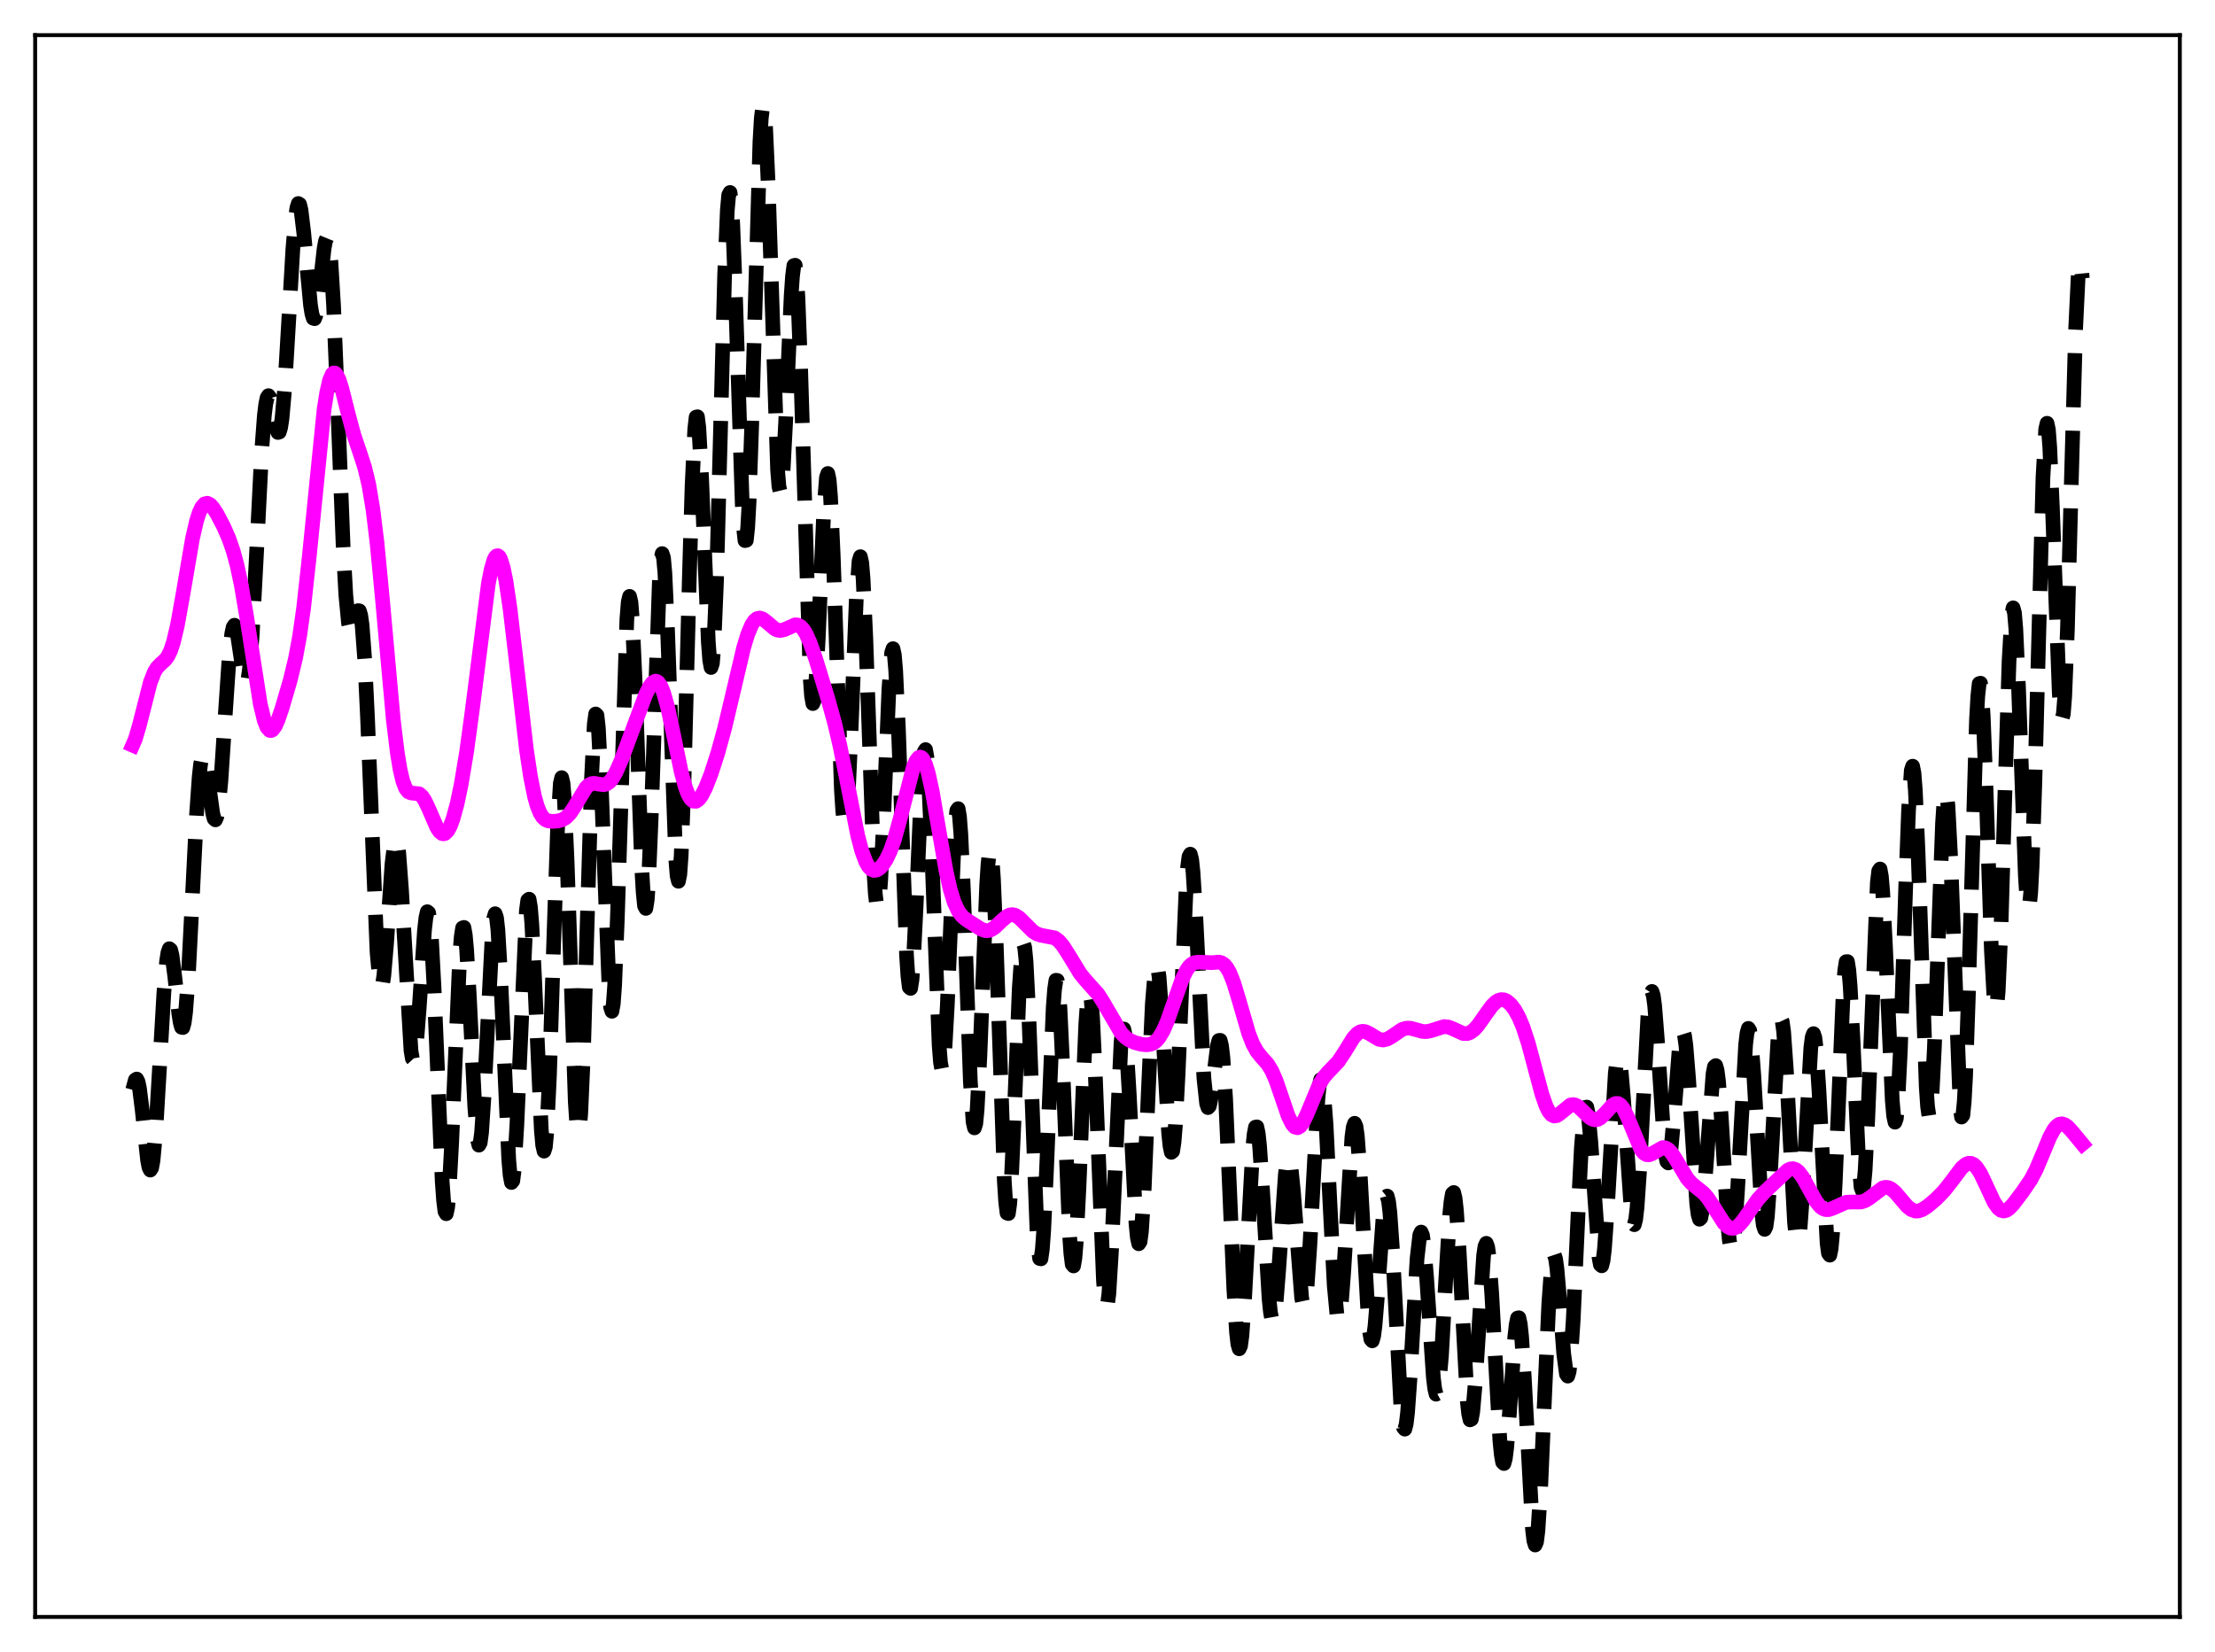 <?xml version="1.0" encoding="utf-8" standalone="no"?>
<!DOCTYPE svg PUBLIC "-//W3C//DTD SVG 1.1//EN"
  "http://www.w3.org/Graphics/SVG/1.1/DTD/svg11.dtd">
<svg xmlns:xlink="http://www.w3.org/1999/xlink" width="453.6pt" height="338.4pt" viewBox="0 0 453.6 338.4" xmlns="http://www.w3.org/2000/svg" version="1.1">
 <defs>
  <style type="text/css">*{stroke-linejoin: round; stroke-linecap: butt}</style>
 </defs>
 <g id="figure_1">
  <g id="patch_1">
   <path d="M 0 338.4 
L 453.6 338.4 
L 453.6 0 
L 0 0 
z
" style="fill: #ffffff"/>
  </g>
  <g id="axes_1">
   <g id="patch_2">
    <path d="M 7.2 331.2 
L 446.4 331.2 
L 446.4 7.2 
L 7.2 7.2 
z
" style="fill: #ffffff"/>
   </g>
   <g id="matplotlib.axis_1"/>
   <g id="matplotlib.axis_2"/>
   <g id="line2d_1">
    <path d="M 27.164 223.237 
L 27.72 221.196 
L 27.998 221.021 
L 28.276 221.576 
L 28.554 222.873 
L 29.11 227.308 
L 30.222 237.668 
L 30.5 239.112 
L 30.778 239.673 
L 31.056 239.232 
L 31.334 237.742 
L 31.89 231.779 
L 32.725 217.71 
L 33.559 203.343 
L 34.115 196.889 
L 34.393 195.091 
L 34.671 194.325 
L 34.949 194.558 
L 35.227 195.693 
L 35.783 199.954 
L 36.617 207.609 
L 36.895 209.408 
L 37.173 210.423 
L 37.451 210.479 
L 37.729 209.466 
L 38.007 207.342 
L 38.563 199.985 
L 39.398 183.667 
L 40.232 167.037 
L 40.788 159.12 
L 41.066 156.614 
L 41.344 155.155 
L 41.622 154.724 
L 41.9 155.226 
L 42.178 156.509 
L 42.734 160.572 
L 43.568 166.638 
L 43.846 167.684 
L 44.124 167.936 
L 44.402 167.293 
L 44.68 165.721 
L 45.237 160.003 
L 46.071 147.28 
L 46.905 134.954 
L 47.461 129.78 
L 47.739 128.48 
L 48.017 128.068 
L 48.295 128.488 
L 48.573 129.62 
L 49.129 133.313 
L 49.963 138.892 
L 50.241 139.792 
L 50.519 139.88 
L 50.797 139.018 
L 51.076 137.136 
L 51.632 130.371 
L 52.466 114.61 
L 53.578 92.51 
L 54.134 85.108 
L 54.412 82.81 
L 54.69 81.472 
L 54.968 81.04 
L 55.246 81.397 
L 55.524 82.371 
L 56.636 87.955 
L 56.914 88.586 
L 57.193 88.504 
L 57.471 87.585 
L 57.749 85.764 
L 58.305 79.489 
L 59.139 65.422 
L 59.973 51.044 
L 60.529 44.438 
L 60.807 42.543 
L 61.085 41.684 
L 61.363 41.857 
L 61.641 42.996 
L 62.197 47.601 
L 63.588 62.51 
L 63.866 64.249 
L 64.144 65.187 
L 64.422 65.274 
L 64.7 64.52 
L 65.256 60.898 
L 66.368 50.953 
L 66.646 49.411 
L 66.924 48.739 
L 67.202 49.124 
L 67.48 50.688 
L 67.758 53.483 
L 68.314 62.629 
L 69.148 82.97 
L 70.261 111.656 
L 70.817 121.859 
L 71.373 127.647 
L 71.651 128.895 
L 71.929 129.2 
L 72.207 128.766 
L 73.319 125.079 
L 73.597 125.12 
L 73.875 126.051 
L 74.153 128.032 
L 74.709 135.433 
L 75.265 147.099 
L 77.212 195.016 
L 77.768 201.225 
L 78.046 202.157 
L 78.324 201.668 
L 78.602 199.882 
L 79.158 193.312 
L 80.27 176.994 
L 80.826 172.451 
L 81.104 171.922 
L 81.382 172.684 
L 81.66 174.726 
L 82.217 182.175 
L 84.163 215.197 
L 84.441 216.832 
L 84.719 217.138 
L 84.997 216.132 
L 85.275 213.92 
L 85.831 206.734 
L 86.943 190.383 
L 87.221 187.94 
L 87.499 186.746 
L 87.777 186.975 
L 88.056 188.708 
L 88.334 191.929 
L 88.89 202.296 
L 90.558 242.028 
L 90.836 245.894 
L 91.114 248.136 
L 91.392 248.616 
L 91.67 247.306 
L 91.948 244.281 
L 92.504 233.934 
L 94.172 195.261 
L 94.451 191.858 
L 94.729 190.07 
L 95.007 189.967 
L 95.285 191.513 
L 95.563 194.572 
L 96.119 204.186 
L 97.231 226.804 
L 97.787 233.448 
L 98.065 234.57 
L 98.343 234.073 
L 98.621 231.981 
L 99.177 223.659 
L 100.846 190.616 
L 101.124 188.075 
L 101.402 187.159 
L 101.68 187.959 
L 101.958 190.447 
L 102.514 199.843 
L 104.182 237.486 
L 104.46 240.721 
L 104.738 242.22 
L 105.016 241.869 
L 105.294 239.672 
L 105.85 230.386 
L 107.797 186.482 
L 108.075 184.4 
L 108.353 184.18 
L 108.631 185.832 
L 108.909 189.229 
L 109.465 200.193 
L 110.855 231.48 
L 111.133 234.588 
L 111.411 235.788 
L 111.689 234.917 
L 111.967 231.949 
L 112.523 220.319 
L 113.358 193.997 
L 114.192 169.315 
L 114.748 160.454 
L 115.026 159.288 
L 115.304 160.442 
L 115.582 163.845 
L 116.138 176.427 
L 117.806 225.719 
L 118.084 229.884 
L 118.362 231.779 
L 118.64 231.246 
L 118.919 228.291 
L 119.475 215.844 
L 120.309 186.943 
L 121.143 159.16 
L 121.699 148.335 
L 121.977 146.244 
L 122.255 146.509 
L 122.533 149.046 
L 123.089 159.895 
L 124.757 203.202 
L 125.036 206.29 
L 125.314 207.144 
L 125.592 205.644 
L 125.87 201.824 
L 126.426 188.115 
L 128.372 126.808 
L 128.65 123.314 
L 128.928 122.15 
L 129.206 123.338 
L 129.484 126.747 
L 130.04 139.027 
L 131.431 178.008 
L 131.709 182.79 
L 131.987 185.548 
L 132.265 186.075 
L 132.543 184.311 
L 132.821 180.356 
L 133.377 166.959 
L 135.045 118.577 
L 135.323 114.871 
L 135.601 113.392 
L 135.879 114.232 
L 136.157 117.328 
L 136.713 129.305 
L 138.382 175.945 
L 138.66 179.407 
L 138.938 180.518 
L 139.216 179.134 
L 139.494 175.273 
L 140.05 160.952 
L 141.162 118.498 
L 141.718 99.633 
L 142.274 87.888 
L 142.552 85.434 
L 142.83 85.363 
L 143.108 87.569 
L 143.665 97.619 
L 145.055 131.541 
L 145.333 135.2 
L 145.611 136.727 
L 145.889 135.894 
L 146.167 132.626 
L 146.723 119.285 
L 147.557 87.854 
L 148.391 56.333 
L 148.947 43.033 
L 149.225 39.929 
L 149.503 39.422 
L 149.782 41.491 
L 150.06 45.948 
L 150.616 60.551 
L 152.006 103.452 
L 152.284 108.263 
L 152.562 110.736 
L 152.84 110.671 
L 153.118 108.031 
L 153.396 102.941 
L 153.952 86.689 
L 155.62 29.037 
L 155.899 24.247 
L 156.177 21.927 
L 156.455 22.188 
L 156.733 24.982 
L 157.289 37.192 
L 159.235 96.231 
L 159.513 99.631 
L 159.791 100.815 
L 160.069 99.81 
L 160.347 96.793 
L 160.903 86.117 
L 162.015 60.603 
L 162.294 56.575 
L 162.572 54.394 
L 162.85 54.33 
L 163.128 56.51 
L 163.406 60.912 
L 163.962 75.548 
L 165.908 138.748 
L 166.186 142.551 
L 166.464 144.118 
L 166.742 143.471 
L 167.02 140.775 
L 167.576 130.575 
L 168.689 104.869 
L 169.245 97.746 
L 169.523 96.984 
L 169.801 98.304 
L 170.079 101.683 
L 170.635 113.85 
L 172.303 161.767 
L 172.581 166.103 
L 172.859 168.401 
L 173.137 168.553 
L 173.415 166.599 
L 173.693 162.721 
L 174.249 150.563 
L 175.362 122.548 
L 175.918 114.925 
L 176.196 114.024 
L 176.474 115.255 
L 176.752 118.585 
L 177.308 130.711 
L 178.976 178.711 
L 179.254 183.1 
L 179.532 185.473 
L 179.81 185.725 
L 180.088 183.894 
L 180.366 180.166 
L 180.923 168.364 
L 182.035 141.101 
L 182.591 133.717 
L 182.869 132.866 
L 183.147 134.092 
L 183.425 137.358 
L 183.981 149.188 
L 185.649 195.724 
L 185.927 199.95 
L 186.205 202.227 
L 186.483 202.458 
L 186.762 200.691 
L 187.04 197.115 
L 187.596 185.873 
L 188.708 160.436 
L 188.986 156.365 
L 189.264 153.997 
L 189.542 153.542 
L 189.82 155.079 
L 190.098 158.555 
L 190.654 170.435 
L 192.322 214.166 
L 192.6 217.628 
L 192.879 219.115 
L 193.157 218.555 
L 193.435 216.024 
L 193.991 205.999 
L 195.381 172.544 
L 195.659 168.397 
L 195.937 166.029 
L 196.215 165.636 
L 196.493 167.283 
L 196.771 170.892 
L 197.327 183.041 
L 198.717 221.545 
L 199.274 229.834 
L 199.552 231.029 
L 199.83 230.13 
L 200.108 227.223 
L 200.664 216.385 
L 202.054 181.26 
L 202.332 176.969 
L 202.61 174.551 
L 202.888 174.217 
L 203.166 176.036 
L 203.444 179.938 
L 204 193.042 
L 205.669 241.936 
L 205.947 246.234 
L 206.225 248.479 
L 206.503 248.58 
L 206.781 246.584 
L 207.059 242.683 
L 207.615 230.525 
L 208.727 202.419 
L 209.283 194.437 
L 209.561 193.219 
L 209.839 194.033 
L 210.117 196.843 
L 210.673 207.672 
L 212.342 251.692 
L 212.62 255.692 
L 212.898 257.785 
L 213.176 257.854 
L 213.454 255.918 
L 213.732 252.13 
L 214.288 240.21 
L 215.678 206.394 
L 215.956 202.689 
L 216.234 200.79 
L 216.512 200.824 
L 216.79 202.789 
L 217.068 206.555 
L 217.625 218.389 
L 219.015 252.753 
L 219.293 256.752 
L 219.571 258.984 
L 219.849 259.308 
L 220.127 257.709 
L 220.405 254.304 
L 220.961 243.129 
L 222.351 209.751 
L 222.629 205.816 
L 222.907 203.618 
L 223.185 203.318 
L 223.463 204.952 
L 223.742 208.436 
L 224.298 220.034 
L 225.966 262.241 
L 226.244 265.737 
L 226.522 267.396 
L 226.8 267.142 
L 227.078 265.015 
L 227.634 255.917 
L 229.58 213.375 
L 229.858 211.223 
L 230.137 210.768 
L 230.415 211.993 
L 230.693 214.779 
L 231.249 224.028 
L 232.639 250.754 
L 232.917 253.528 
L 233.195 254.765 
L 233.473 254.343 
L 233.751 252.266 
L 234.307 243.678 
L 235.141 224.043 
L 235.975 205.655 
L 236.532 198.852 
L 236.81 197.725 
L 237.088 198.178 
L 237.366 200.125 
L 237.922 207.691 
L 239.312 231.974 
L 239.59 234.711 
L 239.868 236.04 
L 240.146 235.81 
L 240.424 233.978 
L 240.702 230.606 
L 241.258 219.976 
L 242.927 181.223 
L 243.205 177.587 
L 243.483 175.471 
L 243.761 174.961 
L 244.039 176.053 
L 244.317 178.651 
L 244.873 187.544 
L 246.541 220.828 
L 247.097 226.053 
L 247.375 226.874 
L 247.653 226.576 
L 247.931 225.321 
L 248.488 220.914 
L 249.322 214.174 
L 249.6 213.125 
L 249.878 213.093 
L 250.156 214.232 
L 250.434 216.622 
L 250.99 225.023 
L 251.824 244.12 
L 252.658 263.829 
L 253.214 272.837 
L 253.492 275.321 
L 253.77 276.279 
L 254.048 275.69 
L 254.326 273.626 
L 254.883 265.788 
L 256.551 235.015 
L 256.829 232.286 
L 257.107 230.866 
L 257.385 230.824 
L 257.663 232.141 
L 257.941 234.71 
L 258.497 242.798 
L 259.887 266.057 
L 260.165 268.743 
L 260.443 270.254 
L 260.721 270.512 
L 261 269.524 
L 261.278 267.391 
L 261.834 260.429 
L 263.224 240.525 
L 263.502 238.406 
L 263.78 237.376 
L 264.058 237.5 
L 264.336 238.761 
L 264.892 244.228 
L 266.56 265.869 
L 266.838 267.171 
L 267.117 267.238 
L 267.395 266.012 
L 267.673 263.521 
L 268.229 255.294 
L 269.897 224.891 
L 270.175 222.339 
L 270.453 221.15 
L 270.731 221.407 
L 271.009 223.11 
L 271.565 230.394 
L 272.399 247.348 
L 273.234 263.403 
L 273.79 269.298 
L 274.068 270.195 
L 274.346 269.654 
L 274.624 267.737 
L 275.18 260.461 
L 276.848 232.908 
L 277.126 230.841 
L 277.404 230.086 
L 277.682 230.705 
L 277.96 232.663 
L 278.516 240.048 
L 280.185 269.901 
L 280.463 272.726 
L 280.741 274.33 
L 281.019 274.651 
L 281.297 273.713 
L 281.575 271.629 
L 282.131 264.844 
L 283.243 249.175 
L 283.521 246.658 
L 283.799 245.213 
L 284.077 244.991 
L 284.355 246.056 
L 284.633 248.395 
L 285.189 256.401 
L 286.858 287.73 
L 287.136 290.716 
L 287.414 292.414 
L 287.692 292.736 
L 287.97 291.681 
L 288.248 289.339 
L 288.804 281.551 
L 290.194 257.788 
L 290.75 252.963 
L 291.028 252.366 
L 291.306 253.034 
L 291.585 254.901 
L 292.141 261.568 
L 293.531 282.154 
L 293.809 284.451 
L 294.087 285.579 
L 294.365 285.431 
L 294.643 283.993 
L 295.199 277.619 
L 296.033 262.696 
L 296.867 248.957 
L 297.145 246.107 
L 297.423 244.502 
L 297.701 244.261 
L 297.98 245.415 
L 298.258 247.912 
L 298.814 256.281 
L 300.482 287.025 
L 300.76 289.596 
L 301.038 290.837 
L 301.316 290.696 
L 301.594 289.215 
L 302.15 282.831 
L 303.818 257.192 
L 304.097 255.29 
L 304.375 254.67 
L 304.653 255.397 
L 304.931 257.443 
L 305.487 264.974 
L 307.155 295.11 
L 307.433 297.933 
L 307.711 299.511 
L 307.989 299.782 
L 308.267 298.771 
L 308.545 296.596 
L 309.101 289.611 
L 310.214 273.763 
L 310.492 271.308 
L 310.77 269.979 
L 311.048 269.922 
L 311.326 271.195 
L 311.604 273.772 
L 312.16 282.26 
L 313.828 313.178 
L 314.106 315.565 
L 314.384 316.473 
L 314.662 315.815 
L 314.94 313.602 
L 315.496 305.021 
L 316.331 285.709 
L 317.165 267.085 
L 317.721 259.351 
L 317.999 257.472 
L 318.277 256.982 
L 318.555 257.808 
L 318.833 259.798 
L 319.389 266.264 
L 320.223 277.246 
L 320.779 281.475 
L 321.057 281.874 
L 321.335 280.946 
L 321.613 278.67 
L 322.169 270.445 
L 323.282 246.06 
L 323.838 235.14 
L 324.394 228.287 
L 324.672 226.834 
L 324.95 226.77 
L 325.228 228.043 
L 325.784 233.953 
L 327.452 257.545 
L 327.73 259.046 
L 328.008 259.281 
L 328.286 258.208 
L 328.564 255.876 
L 329.121 248.055 
L 330.789 219.817 
L 331.067 217.581 
L 331.345 216.6 
L 331.623 216.916 
L 331.901 218.487 
L 332.457 224.812 
L 334.125 249.019 
L 334.403 250.583 
L 334.681 250.857 
L 334.96 249.789 
L 335.238 247.413 
L 335.794 239.311 
L 337.462 208.19 
L 337.74 205.228 
L 338.018 203.5 
L 338.296 203.075 
L 338.574 203.944 
L 338.852 206.016 
L 339.408 213.025 
L 340.798 234.054 
L 341.077 236.528 
L 341.355 237.937 
L 341.633 238.208 
L 341.911 237.356 
L 342.189 235.471 
L 342.745 229.338 
L 343.857 215.123 
L 344.135 212.825 
L 344.413 211.488 
L 344.691 211.236 
L 344.969 212.126 
L 345.247 214.13 
L 345.803 221.001 
L 347.472 246.702 
L 347.75 248.803 
L 348.028 249.744 
L 348.306 249.481 
L 348.584 248.048 
L 349.14 242.213 
L 350.808 219.924 
L 351.086 218.505 
L 351.364 218.265 
L 351.642 219.244 
L 351.92 221.397 
L 352.476 228.652 
L 353.867 251.282 
L 354.145 254.053 
L 354.423 255.625 
L 354.701 255.866 
L 354.979 254.734 
L 355.257 252.273 
L 355.813 244 
L 357.481 213.971 
L 357.759 211.624 
L 358.037 210.642 
L 358.315 211.085 
L 358.593 212.915 
L 359.149 220.14 
L 360.818 248.727 
L 361.096 250.962 
L 361.374 251.817 
L 361.652 251.228 
L 361.93 249.224 
L 362.486 241.578 
L 364.154 211.882 
L 364.432 209.573 
L 364.71 208.682 
L 364.988 209.275 
L 365.266 211.322 
L 365.823 219.182 
L 367.491 250.402 
L 367.769 252.998 
L 368.047 254.152 
L 368.325 253.791 
L 368.603 251.941 
L 369.159 244.414 
L 370.827 214.645 
L 371.105 212.445 
L 371.383 211.725 
L 371.661 212.549 
L 371.94 214.874 
L 372.496 223.352 
L 374.164 254.693 
L 374.442 256.729 
L 374.72 257.102 
L 374.998 255.736 
L 375.276 252.672 
L 375.832 242.171 
L 377.5 202.306 
L 377.778 198.794 
L 378.057 196.985 
L 378.335 196.965 
L 378.613 198.707 
L 378.891 202.062 
L 379.447 212.493 
L 380.559 236.605 
L 381.115 243.188 
L 381.393 243.934 
L 381.671 242.797 
L 381.949 239.794 
L 382.505 228.878 
L 384.452 180.76 
L 384.73 178.405 
L 385.008 177.997 
L 385.286 179.531 
L 385.564 182.872 
L 386.12 193.848 
L 387.51 225.408 
L 387.788 228.584 
L 388.066 229.861 
L 388.344 229.084 
L 388.622 226.237 
L 389.178 214.954 
L 390.291 180.675 
L 390.847 165.901 
L 391.403 157.787 
L 391.681 156.939 
L 391.959 158.348 
L 392.237 161.929 
L 392.793 174.592 
L 394.461 222.636 
L 394.739 226.673 
L 395.017 228.57 
L 395.295 228.215 
L 395.573 225.644 
L 396.129 214.713 
L 397.798 168.608 
L 398.076 164.49 
L 398.354 162.45 
L 398.632 162.632 
L 398.91 165.028 
L 399.466 175.714 
L 401.412 226.786 
L 401.69 228.814 
L 401.968 228.443 
L 402.246 225.628 
L 402.524 220.486 
L 403.081 204.399 
L 404.749 147.465 
L 405.027 142.562 
L 405.305 140.021 
L 405.583 139.939 
L 405.861 142.269 
L 406.139 146.808 
L 406.695 161.019 
L 407.807 194.655 
L 408.363 204.79 
L 408.641 206.634 
L 408.92 206.064 
L 409.198 203.08 
L 409.754 190.646 
L 410.588 162.12 
L 411.422 135.481 
L 411.978 125.885 
L 412.256 124.51 
L 412.534 125.518 
L 412.812 128.79 
L 413.368 140.915 
L 414.758 179.328 
L 415.037 183.696 
L 415.315 185.846 
L 415.593 185.54 
L 415.871 182.693 
L 416.149 177.388 
L 416.705 160.508 
L 418.373 97.733 
L 418.929 87.899 
L 419.207 86.698 
L 419.485 88.001 
L 419.763 91.625 
L 420.319 104.374 
L 421.71 142.028 
L 421.988 145.794 
L 422.266 147.262 
L 422.544 146.248 
L 422.822 142.727 
L 423.378 128.903 
L 424.212 97.547 
L 425.046 67.656 
L 425.602 56.092 
L 425.88 53.9 
L 426.158 54.245 
L 426.436 57.042 
L 426.436 57.042 
" clip-path="url(#pc45db010f4)" style="fill: none; stroke-dasharray: 11.1,4.8; stroke-dashoffset: 0; stroke: #000000; stroke-width: 3"/>
   </g>
   <g id="line2d_2">
    <path d="M 27.164 152.65 
L 27.72 151.366 
L 28.554 148.53 
L 30.778 139.78 
L 31.612 137.655 
L 32.168 136.747 
L 33.003 135.901 
L 33.837 135.158 
L 34.393 134.4 
L 34.949 133.236 
L 35.505 131.561 
L 36.339 128.035 
L 37.451 121.826 
L 39.398 110.408 
L 40.232 106.761 
L 40.788 105.011 
L 41.344 103.837 
L 41.9 103.212 
L 42.456 103.078 
L 43.012 103.35 
L 43.568 103.935 
L 44.402 105.2 
L 45.793 107.851 
L 46.905 110.399 
L 47.739 112.803 
L 48.573 115.888 
L 49.407 119.826 
L 50.519 126.394 
L 53.3 144.198 
L 54.134 147.638 
L 54.69 149.015 
L 55.246 149.62 
L 55.524 149.646 
L 55.802 149.498 
L 56.358 148.75 
L 56.914 147.519 
L 57.749 145.096 
L 59.417 139.392 
L 60.529 134.796 
L 61.363 130.273 
L 62.197 124.372 
L 63.309 114.235 
L 66.368 83.874 
L 66.924 80.354 
L 67.48 77.929 
L 68.036 76.634 
L 68.314 76.394 
L 68.592 76.409 
L 68.87 76.659 
L 69.426 77.765 
L 69.983 79.498 
L 71.373 85.021 
L 72.485 89.143 
L 73.875 93.256 
L 74.709 95.847 
L 75.543 99.346 
L 76.378 104.369 
L 77.212 111.214 
L 78.324 122.818 
L 80.548 147.478 
L 81.382 154.324 
L 81.939 157.662 
L 82.495 160.005 
L 83.051 161.454 
L 83.607 162.183 
L 84.163 162.426 
L 85.831 162.598 
L 86.387 163.067 
L 86.943 163.871 
L 87.777 165.607 
L 89.446 169.456 
L 90.002 170.312 
L 90.558 170.758 
L 90.836 170.806 
L 91.114 170.728 
L 91.67 170.2 
L 92.226 169.178 
L 92.782 167.681 
L 93.616 164.617 
L 94.451 160.633 
L 95.563 153.941 
L 96.675 145.78 
L 100.011 119.561 
L 100.568 116.709 
L 101.124 114.773 
L 101.402 114.185 
L 101.68 113.868 
L 101.958 113.822 
L 102.236 114.05 
L 102.514 114.551 
L 103.07 116.341 
L 103.626 119.105 
L 104.46 124.773 
L 105.572 134.212 
L 107.797 153.471 
L 108.631 159.033 
L 109.465 163.169 
L 110.021 165.126 
L 110.577 166.5 
L 111.133 167.386 
L 111.689 167.896 
L 112.245 168.147 
L 113.08 168.25 
L 114.192 168.171 
L 115.026 167.968 
L 115.86 167.506 
L 116.694 166.664 
L 117.528 165.431 
L 120.031 161.309 
L 120.587 160.796 
L 121.143 160.518 
L 121.699 160.447 
L 122.811 160.646 
L 123.645 160.731 
L 124.201 160.589 
L 124.757 160.216 
L 125.314 159.587 
L 126.148 158.181 
L 127.26 155.642 
L 129.206 150.398 
L 132.265 142.169 
L 133.099 140.516 
L 133.655 139.806 
L 134.211 139.522 
L 134.489 139.564 
L 134.767 139.741 
L 135.323 140.513 
L 135.879 141.842 
L 136.713 144.799 
L 137.826 149.999 
L 139.494 158.074 
L 140.328 161.166 
L 140.884 162.652 
L 141.44 163.634 
L 141.996 164.113 
L 142.552 164.126 
L 143.108 163.726 
L 143.665 162.981 
L 144.499 161.356 
L 145.611 158.521 
L 147.001 154.231 
L 148.391 149.173 
L 150.06 142.131 
L 152.284 132.686 
L 153.118 129.935 
L 153.952 127.962 
L 154.508 127.135 
L 155.064 126.691 
L 155.62 126.594 
L 156.177 126.78 
L 157.011 127.409 
L 158.679 128.822 
L 159.235 129.073 
L 159.791 129.151 
L 160.625 128.967 
L 162.85 127.982 
L 163.406 128.034 
L 163.962 128.342 
L 164.518 128.941 
L 165.074 129.839 
L 165.908 131.701 
L 167.02 134.886 
L 169.523 143.074 
L 170.913 148.086 
L 172.025 152.826 
L 173.415 159.821 
L 175.64 171.119 
L 176.474 174.298 
L 177.308 176.541 
L 177.864 177.504 
L 178.42 178.073 
L 178.976 178.293 
L 179.532 178.216 
L 180.088 177.887 
L 180.645 177.334 
L 181.479 176.099 
L 182.313 174.342 
L 183.147 172.003 
L 184.259 167.993 
L 187.04 157.125 
L 187.596 155.835 
L 188.152 155.156 
L 188.43 155.072 
L 188.708 155.169 
L 188.986 155.45 
L 189.542 156.564 
L 190.098 158.378 
L 190.932 162.208 
L 192.322 170.321 
L 193.713 178.26 
L 194.547 182.024 
L 195.381 184.78 
L 196.215 186.59 
L 197.049 187.693 
L 197.883 188.387 
L 200.942 190.339 
L 201.776 190.626 
L 202.332 190.637 
L 202.888 190.482 
L 203.722 189.953 
L 205.112 188.61 
L 206.225 187.672 
L 206.781 187.415 
L 207.337 187.347 
L 207.893 187.475 
L 208.727 188 
L 209.839 189.108 
L 211.508 190.767 
L 212.342 191.296 
L 213.176 191.574 
L 215.956 192.098 
L 216.79 192.7 
L 217.625 193.655 
L 218.737 195.378 
L 221.239 199.478 
L 222.351 200.823 
L 224.854 203.62 
L 225.966 205.359 
L 229.58 211.558 
L 230.415 212.434 
L 231.249 213.04 
L 232.361 213.549 
L 233.751 213.914 
L 234.863 214.015 
L 235.697 213.876 
L 236.254 213.618 
L 236.81 213.182 
L 237.366 212.538 
L 238.2 211.14 
L 239.034 209.231 
L 240.424 205.261 
L 242.092 200.561 
L 242.927 198.839 
L 243.483 198.025 
L 244.039 197.484 
L 244.595 197.188 
L 245.429 197.078 
L 248.209 197.186 
L 249.6 197.068 
L 250.156 197.213 
L 250.712 197.585 
L 251.268 198.243 
L 251.824 199.233 
L 252.658 201.33 
L 253.77 205.009 
L 255.717 211.699 
L 256.551 213.831 
L 257.385 215.348 
L 258.219 216.401 
L 259.609 217.975 
L 260.443 219.342 
L 261.278 221.246 
L 262.39 224.471 
L 263.78 228.531 
L 264.614 230.238 
L 265.17 230.859 
L 265.726 231.004 
L 266.282 230.676 
L 266.838 229.922 
L 267.673 228.183 
L 270.175 222.139 
L 271.009 220.768 
L 271.843 219.772 
L 274.068 217.439 
L 275.18 215.775 
L 277.126 212.62 
L 277.96 211.705 
L 278.516 211.361 
L 279.072 211.24 
L 279.629 211.324 
L 280.463 211.733 
L 282.409 212.9 
L 283.243 213.037 
L 284.077 212.842 
L 284.911 212.367 
L 287.136 210.857 
L 287.97 210.603 
L 288.804 210.607 
L 289.916 210.896 
L 291.306 211.279 
L 292.141 211.311 
L 292.975 211.141 
L 295.755 210.272 
L 296.589 210.367 
L 297.423 210.685 
L 299.648 211.701 
L 300.482 211.709 
L 301.038 211.518 
L 301.872 210.918 
L 302.706 209.988 
L 304.097 207.999 
L 305.487 206.071 
L 306.321 205.244 
L 306.877 204.903 
L 307.433 204.751 
L 307.989 204.797 
L 308.545 205.036 
L 309.379 205.745 
L 310.214 206.853 
L 311.048 208.374 
L 311.882 210.353 
L 312.994 213.758 
L 314.384 218.983 
L 315.774 224.164 
L 316.609 226.552 
L 317.165 227.661 
L 317.721 228.34 
L 318.277 228.601 
L 318.833 228.506 
L 319.389 228.144 
L 321.613 226.336 
L 322.169 226.251 
L 322.726 226.394 
L 323.282 226.737 
L 324.394 227.81 
L 325.506 228.885 
L 326.062 229.232 
L 326.618 229.38 
L 327.174 229.301 
L 327.73 228.999 
L 328.564 228.201 
L 330.233 226.357 
L 330.789 226.04 
L 331.345 226.032 
L 331.901 226.383 
L 332.457 227.108 
L 333.291 228.813 
L 336.072 235.502 
L 336.628 236.186 
L 337.184 236.521 
L 337.74 236.543 
L 338.296 236.321 
L 340.52 235.057 
L 341.077 235.121 
L 341.633 235.441 
L 342.189 236.009 
L 343.023 237.236 
L 345.525 241.407 
L 346.359 242.354 
L 347.472 243.263 
L 348.862 244.388 
L 349.696 245.339 
L 350.808 247.008 
L 353.032 250.526 
L 353.867 251.32 
L 354.423 251.578 
L 354.979 251.602 
L 355.535 251.399 
L 356.091 250.989 
L 356.925 250.062 
L 358.315 248.048 
L 359.984 245.677 
L 361.374 244.146 
L 366.101 239.69 
L 366.657 239.436 
L 367.213 239.388 
L 367.769 239.581 
L 368.325 240.027 
L 369.159 241.128 
L 370.271 243.14 
L 371.94 246.147 
L 372.774 247.164 
L 373.33 247.575 
L 373.886 247.773 
L 374.442 247.778 
L 375.276 247.513 
L 378.057 246.272 
L 379.169 246.212 
L 381.115 246.213 
L 381.949 245.942 
L 382.783 245.43 
L 385.564 243.331 
L 386.12 243.202 
L 386.676 243.256 
L 387.232 243.499 
L 388.066 244.181 
L 389.178 245.479 
L 390.569 247.103 
L 391.403 247.765 
L 392.237 248.067 
L 392.793 248.063 
L 393.627 247.79 
L 394.739 247.076 
L 396.407 245.667 
L 398.076 243.974 
L 399.466 242.216 
L 401.69 239.255 
L 402.524 238.527 
L 403.081 238.282 
L 403.637 238.28 
L 404.193 238.543 
L 404.749 239.079 
L 405.583 240.356 
L 406.695 242.692 
L 408.363 246.269 
L 409.198 247.467 
L 409.754 247.913 
L 410.31 248.06 
L 410.866 247.927 
L 411.422 247.555 
L 412.256 246.681 
L 414.202 244.111 
L 415.871 241.66 
L 416.983 239.548 
L 418.373 236.247 
L 419.763 232.9 
L 420.597 231.367 
L 421.154 230.677 
L 421.71 230.286 
L 422.266 230.191 
L 422.822 230.364 
L 423.378 230.759 
L 424.212 231.634 
L 426.436 234.321 
L 426.436 234.321 
" clip-path="url(#pc45db010f4)" style="fill: none; stroke: #ff00ff; stroke-width: 3; stroke-linecap: square"/>
   </g>
   <g id="patch_3">
    <path d="M 7.2 331.2 
L 7.2 7.2 
" style="fill: none; stroke: #000000; stroke-width: 0.8; stroke-linejoin: miter; stroke-linecap: square"/>
   </g>
   <g id="patch_4">
    <path d="M 446.4 331.2 
L 446.4 7.2 
" style="fill: none; stroke: #000000; stroke-width: 0.8; stroke-linejoin: miter; stroke-linecap: square"/>
   </g>
   <g id="patch_5">
    <path d="M 7.2 331.2 
L 446.4 331.2 
" style="fill: none; stroke: #000000; stroke-width: 0.8; stroke-linejoin: miter; stroke-linecap: square"/>
   </g>
   <g id="patch_6">
    <path d="M 7.2 7.2 
L 446.4 7.2 
" style="fill: none; stroke: #000000; stroke-width: 0.8; stroke-linejoin: miter; stroke-linecap: square"/>
   </g>
  </g>
 </g>
 <defs>
  <clipPath id="pc45db010f4">
   <rect x="7.2" y="7.2" width="439.2" height="324"/>
  </clipPath>
 </defs>
</svg>
